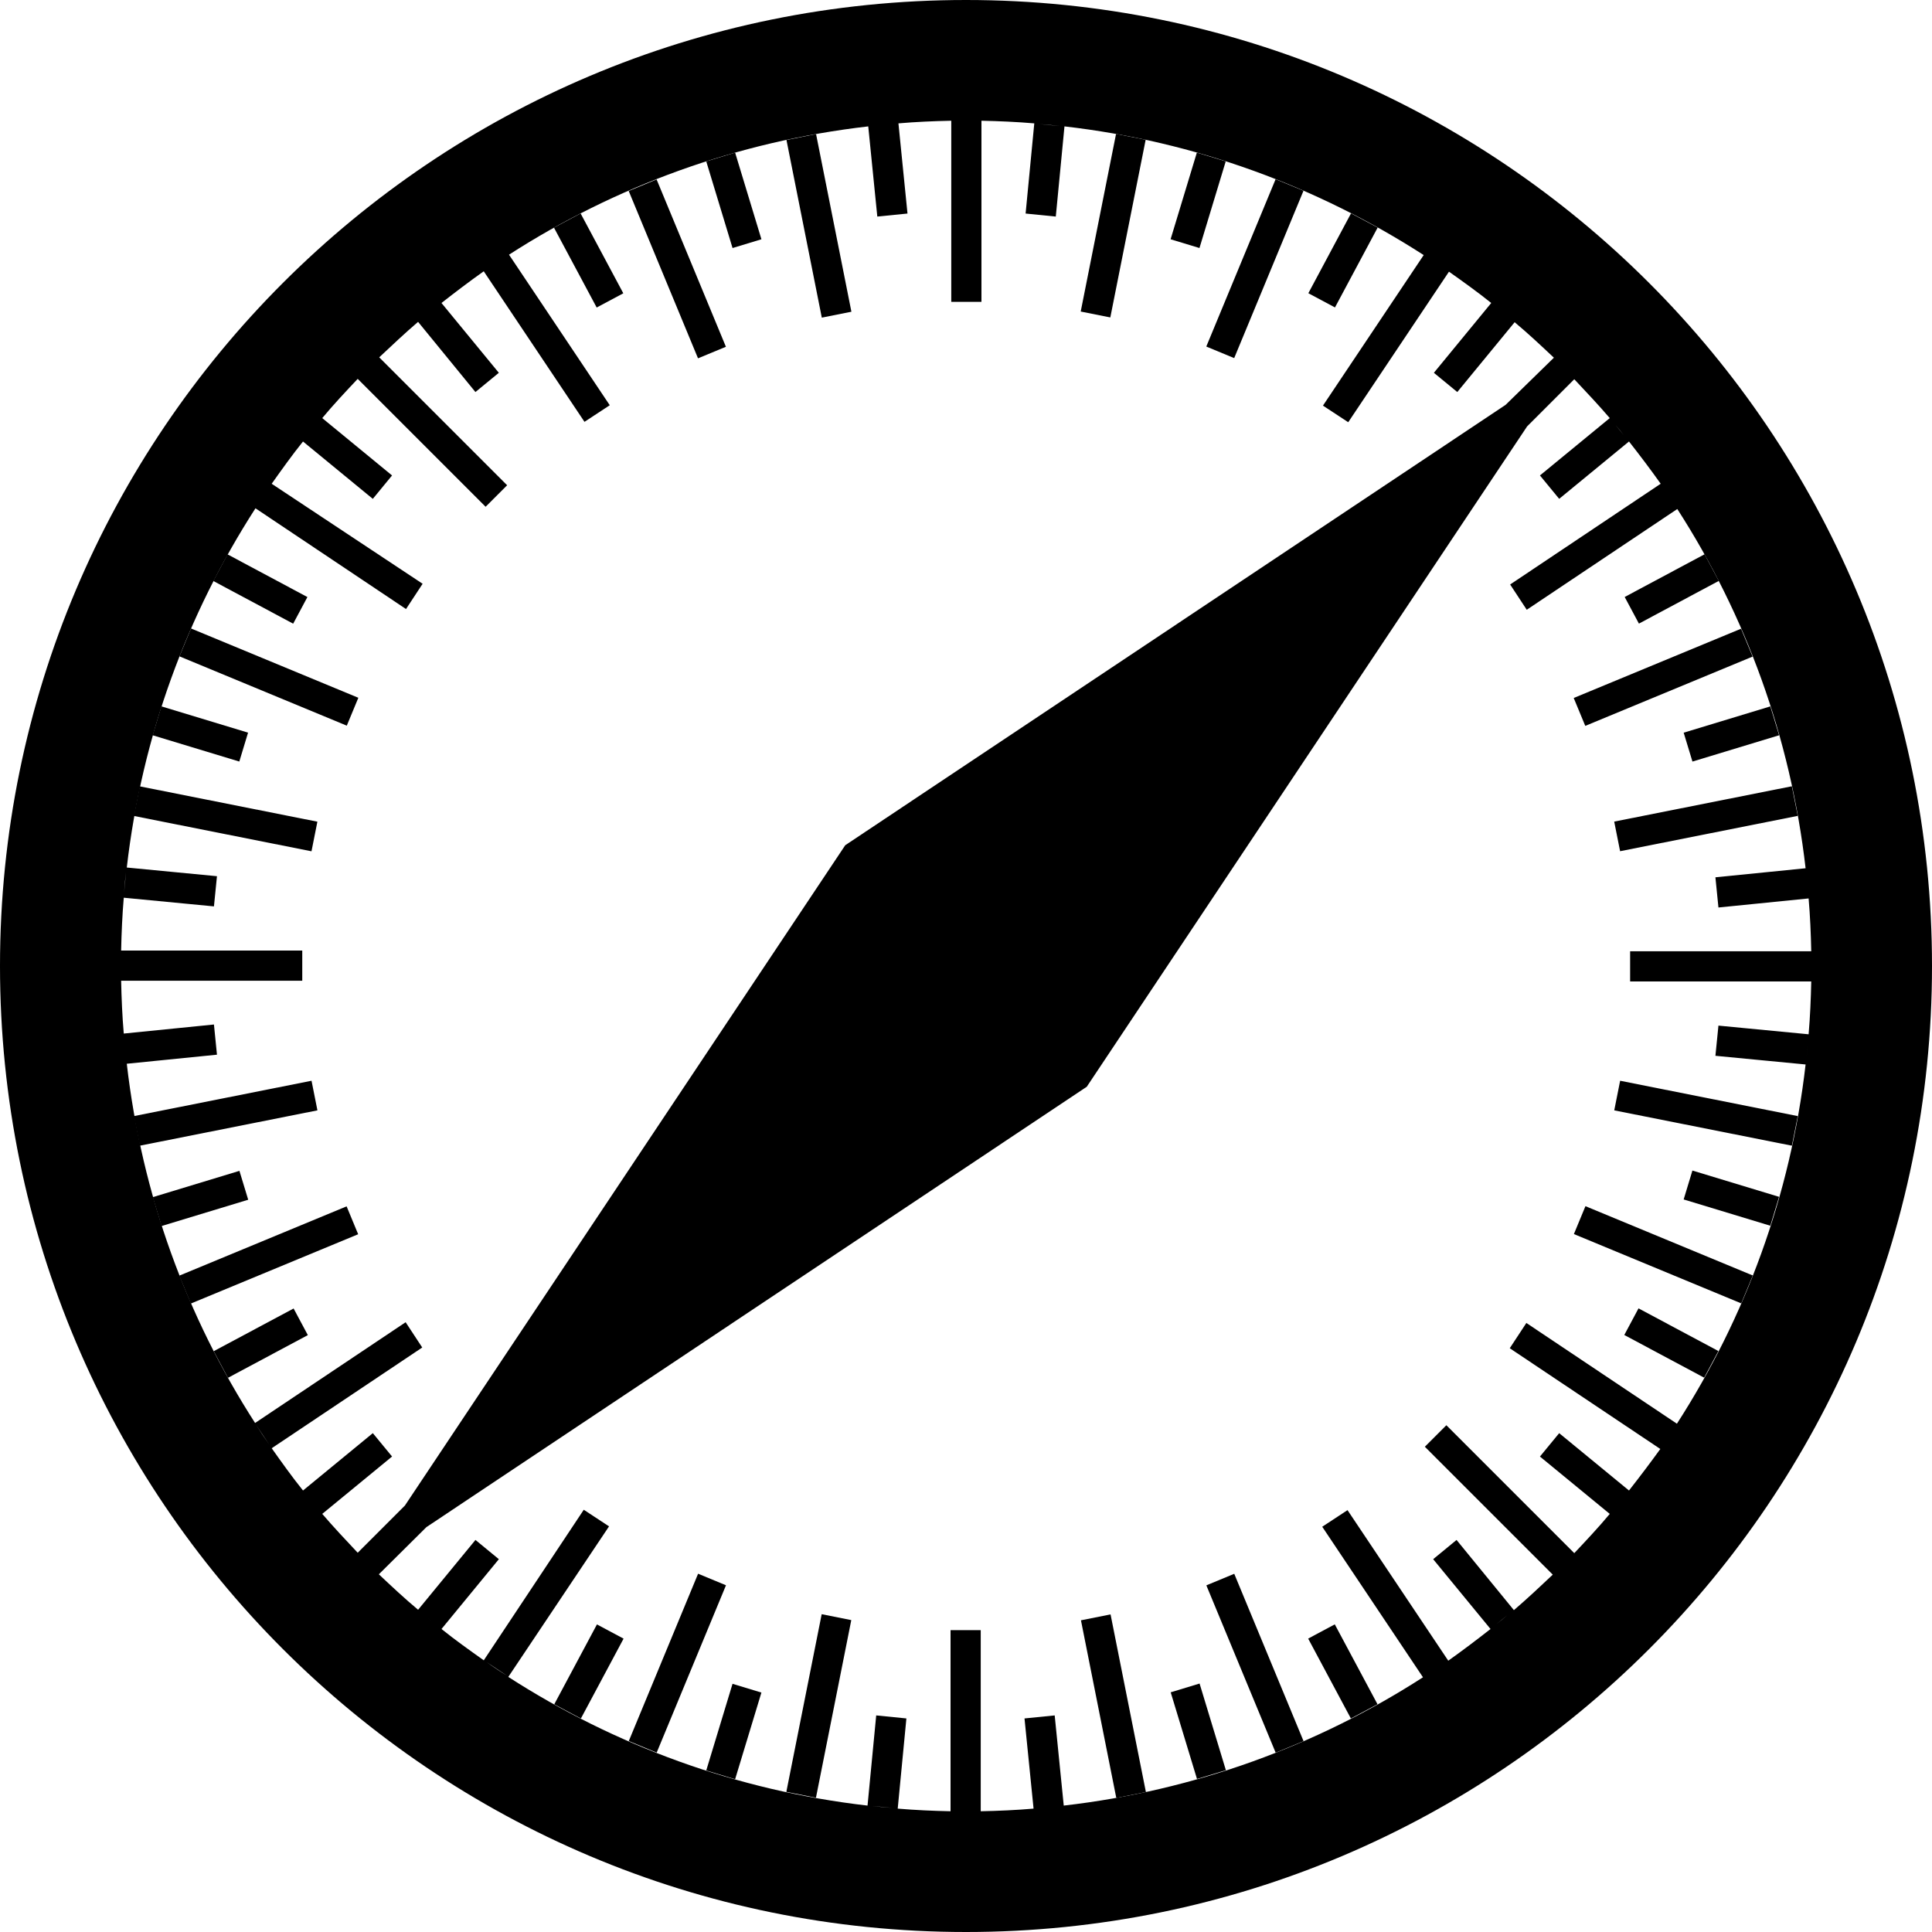 <!-- Generated by IcoMoon.io -->
<svg version="1.1" xmlns="http://www.w3.org/2000/svg" width="96" height="96" viewBox="0 0 96 96">
<title>safari</title>
<path d="M48 0c-26.513 0-48 21.487-48 48s21.487 48 48 48 48-21.488 48-48-21.488-48-48-48zM89.85 44.325l-0.094-0.994c0.019 0.338 0.056 0.656 0.094 0.994zM83.287 25.2l-0.675-1.013c0.225 0.338 0.45 0.675 0.675 1.013zM80.681 21.619l-0.412-0.506c0.15 0.169 0.281 0.338 0.412 0.506zM74.869 15.712l-0.506-0.412c0.188 0.15 0.337 0.281 0.506 0.412zM71.813 13.388l-1.012-0.675c0.337 0.225 0.675 0.45 1.012 0.675zM52.669 6.262l-1.012-0.094c0.338 0.019 0.675 0.056 1.012 0.094zM44.325 6.15l-1.013 0.094c0.338-0.019 0.675-0.056 1.013-0.094zM25.2 12.712l-1.013 0.675c0.338-0.225 0.675-0.45 1.013-0.675zM21.619 15.319l-0.487 0.394c0.169-0.131 0.319-0.262 0.487-0.394zM15.712 21.131l-0.412 0.506c0.15-0.169 0.281-0.338 0.412-0.506zM13.388 24.188l-0.675 1.013c0.225-0.338 0.45-0.675 0.675-1.013zM6.262 43.331l-0.094 1.013c0.019-0.338 0.056-0.675 0.094-1.013zM6.15 51.675l0.094 1.012c-0.019-0.338-0.056-0.675-0.094-1.012zM12.712 70.781l0.675 1.012c-0.225-0.319-0.45-0.656-0.675-1.012zM13.5 71.963l7.481-5.006-0.825-1.256-7.481 5.006c-3.394-5.269-5.625-11.325-6.375-17.85l4.481-0.45-0.15-1.5-4.481 0.45c-0.075-0.862-0.112-1.744-0.131-2.625h9v-1.5h-9c0.019-0.881 0.056-1.744 0.131-2.625l4.481 0.431 0.15-1.5-4.481-0.431c0.75-6.525 3-12.581 6.394-17.85l7.481 5.006 0.825-1.256-7.5-4.969c0.506-0.712 1.013-1.425 1.556-2.1l3.469 2.85 0.956-1.163-3.469-2.85c0.563-0.675 1.162-1.313 1.762-1.95l6.356 6.356 1.069-1.069-6.356-6.356c0.638-0.6 1.275-1.2 1.931-1.763l2.85 3.487 1.163-0.956-2.85-3.469c0.694-0.544 1.387-1.069 2.1-1.575l5.006 7.481 1.256-0.825-5.006-7.481c5.269-3.394 11.325-5.625 17.85-6.375l0.45 4.481 1.5-0.15-0.45-4.481c0.862-0.075 1.744-0.112 2.625-0.131v9h1.5v-9c0.881 0.019 1.744 0.056 2.625 0.131l-0.431 4.481 1.5 0.15 0.431-4.481c6.525 0.75 12.581 3 17.85 6.394l-5.006 7.481 1.256 0.825 5.006-7.481c0.713 0.506 1.425 1.013 2.1 1.556l-2.85 3.469 1.163 0.956 2.85-3.469c0.675 0.563 1.313 1.163 1.95 1.763l-2.4 2.344-32.812 21.881-21.881 32.812-2.344 2.344c-0.6-0.637-1.2-1.275-1.762-1.931l3.469-2.85-0.956-1.162-3.469 2.85c-0.544-0.675-1.050-1.387-1.556-2.1zM15.712 74.869c-0.131-0.169-0.262-0.319-0.394-0.488l0.394 0.488zM21.131 80.287l0.487 0.394c-0.169-0.131-0.319-0.263-0.487-0.394zM24.188 82.594l1.013 0.675c-0.338-0.206-0.675-0.431-1.013-0.675zM43.331 89.738l1.013 0.094c-0.338-0.019-0.675-0.056-1.013-0.094zM51.675 89.85l0.994-0.094c-0.337 0.019-0.656 0.056-0.994 0.094zM70.8 83.287l1.012-0.675c-0.338 0.225-0.675 0.45-1.012 0.675zM74.381 80.681l0.506-0.412c-0.169 0.15-0.337 0.281-0.506 0.412zM77.662 77.738l0.075-0.075c-0.019 0.019-0.056 0.056-0.075 0.075zM80.287 74.869l0.412-0.506c-0.15 0.169-0.281 0.337-0.412 0.506zM80.944 74.063l-3.469-2.85-0.956 1.162 3.469 2.85c-0.563 0.675-1.163 1.313-1.763 1.95l-6.356-6.356-1.069 1.069 6.356 6.356c-0.637 0.6-1.275 1.2-1.931 1.763l-2.85-3.488-1.162 0.956 2.85 3.469c-0.694 0.544-1.387 1.069-2.1 1.575l-5.006-7.481-1.256 0.825 5.006 7.481c-5.269 3.394-11.325 5.625-17.85 6.375l-0.45-4.481-1.5 0.15 0.45 4.481c-0.862 0.075-1.744 0.113-2.625 0.131v-9h-1.5v9c-0.881-0.019-1.744-0.056-2.625-0.131l0.431-4.481-1.5-0.15-0.431 4.481c-6.525-0.75-12.581-3-17.85-6.394l5.006-7.481-1.256-0.825-4.969 7.481c-0.712-0.506-1.425-1.012-2.1-1.556l2.85-3.469-1.163-0.956-2.85 3.469c-0.675-0.563-1.313-1.162-1.95-1.762l2.363-2.344 32.812-21.881 21.881-32.813 2.344-2.344c0.6 0.638 1.2 1.275 1.763 1.931l-3.469 2.85 0.956 1.162 3.469-2.85c0.544 0.694 1.069 1.388 1.575 2.1l-7.481 5.006 0.825 1.256 7.481-5.006c3.394 5.269 5.625 11.325 6.375 17.85l-4.481 0.45 0.15 1.5 4.481-0.45c0.075 0.863 0.112 1.744 0.131 2.625h-9v1.5h9c-0.019 0.881-0.056 1.744-0.131 2.625l-4.481-0.431-0.15 1.5 4.481 0.431c-0.75 6.525-3 12.581-6.394 17.85l-7.481-5.006-0.825 1.256 7.481 5.006c-0.487 0.675-1.012 1.369-1.556 2.063zM89.85 51.656c-0.037 0.338-0.056 0.675-0.094 1.012l0.094-1.012zM83.287 70.8c-0.225 0.337-0.45 0.675-0.675 1.012l0.675-1.012z"></path>
<path d="M40.55 6.663l1.756 8.827-1.471 0.293-1.756-8.827 1.471-0.293z"></path>
<path d="M55.468 89.339l-1.756-8.827 1.471-0.293 1.756 8.827-1.471 0.293z"></path>
<path d="M36.528 7.583l1.307 4.306-1.435 0.436-1.307-4.306 1.435-0.436z"></path>
<path d="M59.478 88.396l-1.307-4.306 1.435-0.436 1.307 4.306-1.435 0.436z"></path>
<path d="M32.626 8.916l3.444 8.315-1.386 0.574-3.444-8.315 1.386-0.574z"></path>
<path d="M63.387 87.090l-3.444-8.315 1.386-0.574 3.444 8.315-1.386 0.574z"></path>
<path d="M27.527 11.312l1.323-0.707 2.122 3.969-1.323 0.707-2.122-3.969z"></path>
<path d="M68.447 84.683l-1.323 0.707-2.122-3.969 1.323-0.707 2.122 3.969z"></path>
<path d="M11.306 27.546l3.969 2.121-0.707 1.323-3.969-2.121 0.707-1.323z"></path>
<path d="M84.679 68.456l-3.969-2.121 0.707-1.323 3.969 2.121-0.707 1.323z"></path>
<path d="M17.232 36.058l-8.315-3.444 0.574-1.386 8.315 3.444-0.574 1.386z"></path>
<path d="M78.78 59.934l8.315 3.444-0.574 1.386-8.315-3.444 0.574-1.386z"></path>
<path d="M8.020 35.099l4.306 1.306-0.435 1.436-4.307-1.306 0.435-1.435z"></path>
<path d="M87.966 60.906l-4.306-1.306 0.435-1.436 4.306 1.306-0.435 1.436z"></path>
<path d="M6.944 39.073l8.827 1.756-0.293 1.471-8.827-1.756 0.293-1.471z"></path>
<path d="M89.038 56.929l-8.827-1.756 0.293-1.471 8.827 1.756-0.293 1.471z"></path>
<path d="M6.653 55.458l8.827-1.756 0.293 1.471-8.827 1.756-0.293-1.471z"></path>
<path d="M89.329 40.54l-8.827 1.756-0.293-1.471 8.827-1.756 0.293 1.471z"></path>
<path d="M7.591 59.486l4.306-1.307 0.436 1.435-4.306 1.307-0.436-1.435z"></path>
<path d="M88.403 36.535l-4.306 1.307-0.436-1.435 4.306-1.307 0.436 1.435z"></path>
<path d="M9.482 64.773l-0.574-1.386 8.315-3.444 0.574 1.386-8.315 3.444z"></path>
<path d="M86.512 31.24l0.574 1.386-8.315 3.443-0.574-1.386 8.315-3.443z"></path>
<path d="M11.327 68.463l-0.707-1.323 3.969-2.122 0.707 1.323-3.969 2.122z"></path>
<path d="M84.699 27.542l0.707 1.323-3.969 2.122-0.707-1.323 3.969-2.122z"></path>
<path d="M28.864 85.392l-1.323-0.707 2.121-3.969 1.323 0.707-2.121 3.969z"></path>
<path d="M67.132 10.601l1.323 0.707-2.121 3.969-1.323-0.707 2.121-3.969z"></path>
<path d="M31.244 86.512l3.444-8.315 1.386 0.574-3.444 8.315-1.386-0.574z"></path>
<path d="M64.77 9.479l-3.444 8.315-1.386-0.574 3.444-8.315 1.386 0.574z"></path>
<path d="M36.528 88.409l-1.435-0.435 1.306-4.306 1.435 0.435-1.306 4.306z"></path>
<path d="M59.47 7.583l1.436 0.435-1.305 4.306-1.435-0.435 1.305-4.307z"></path>
<path d="M40.544 89.329l-1.471-0.293 1.756-8.827 1.471 0.293-1.756 8.827z"></path>
<path d="M55.456 6.653l1.471 0.293-1.756 8.827-1.471-0.293 1.756-8.827z"></path>
</svg>
